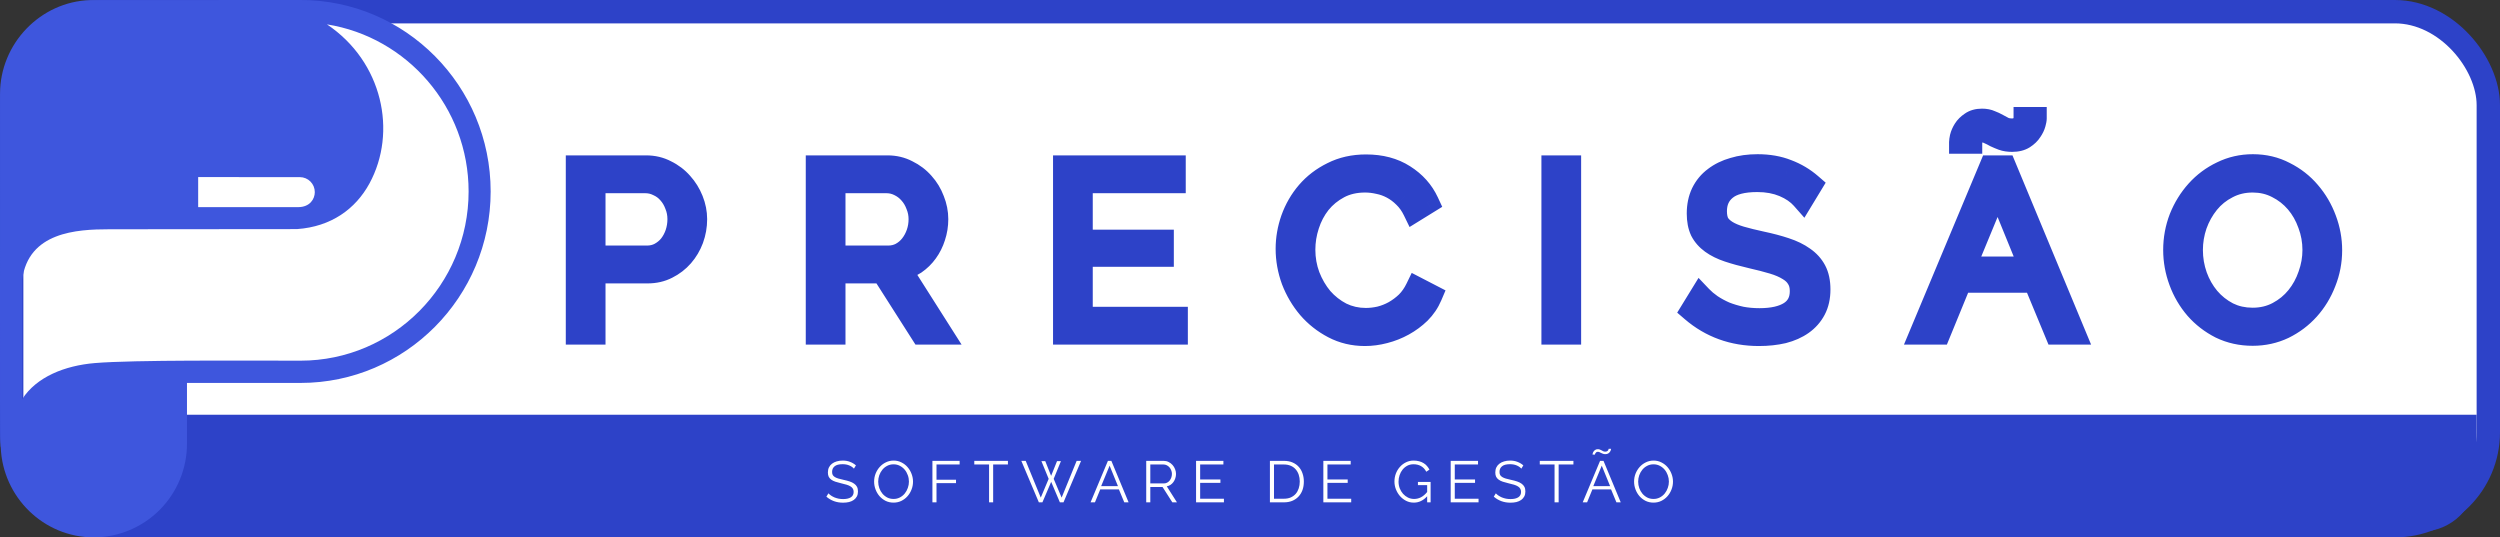 <svg width="428" height="92" viewBox="0 0 428 92" fill="none" xmlns="http://www.w3.org/2000/svg">
<rect x="0" y="0" width="428" height="92" fill="#333333" stroke="none"/>
<rect x="2" y="2" width="424" height="88" rx="16" fill="white" stroke="#2D42C8" stroke-width="4"/>
<path d="M5 80.5C5 75.253 9.253 71 14.5 71H424V81.5C424 86.747 419.747 91 414.5 91H14.5C9.253 91 5 86.747 5 81.5V80.5Z" fill="#2D42C8"/>
<path d="M51.46 0C51.279 0 15.605 0 15.418 0.015C6.909 0.301 0.006 7.464 0.006 16.058V16.088C0.006 75.632 -0.042 76.12 0.13 76.599C0.47 85.112 7.466 92 16.063 92C20.305 91.982 24.366 90.282 27.356 87.271C30.346 84.261 32.02 80.186 32.011 75.942V65.558H51.46C69.405 65.558 84 50.853 84 32.779C84 14.704 69.405 0 51.46 0ZM51.345 30.325C52.023 30.328 52.672 30.6 53.15 31.082C53.628 31.563 53.896 32.215 53.894 32.893C53.894 34.063 53.059 35.462 51.032 35.462H33.927V30.316L51.345 30.325ZM51.46 61.747C42.119 61.747 22.935 61.597 16.243 62.157C11.1 62.588 6.255 64.514 3.8 68.331V47.884C4.86 39.745 13.077 39.251 18.702 39.251L50.845 39.221C56.696 38.814 60.875 35.772 63.246 31.419C68.043 22.611 65.518 10.572 55.976 4.172C69.697 6.36 80.225 18.355 80.225 32.779C80.225 48.752 67.32 61.747 51.46 61.747V61.747Z" fill="#3E56DD"/>
<path d="M98.864 57V28.6H110.624C111.851 28.6 112.971 28.867 113.984 29.4C115.024 29.907 115.917 30.587 116.664 31.44C117.411 32.267 117.997 33.213 118.424 34.28C118.851 35.347 119.064 36.427 119.064 37.52C119.064 38.693 118.864 39.827 118.464 40.92C118.064 41.987 117.504 42.933 116.784 43.76C116.064 44.587 115.197 45.253 114.184 45.76C113.197 46.267 112.091 46.52 110.864 46.52H101.664V57H98.864ZM101.664 44.04H110.744C111.571 44.04 112.317 43.867 112.984 43.52C113.677 43.147 114.264 42.667 114.744 42.08C115.224 41.467 115.597 40.773 115.864 40C116.131 39.2 116.264 38.373 116.264 37.52C116.264 36.64 116.104 35.813 115.784 35.04C115.491 34.24 115.077 33.547 114.544 32.96C114.037 32.373 113.424 31.92 112.704 31.6C112.011 31.253 111.277 31.08 110.504 31.08H101.664V44.04ZM139.947 57V28.6H151.947C153.173 28.6 154.293 28.867 155.307 29.4C156.347 29.907 157.24 30.587 157.987 31.44C158.733 32.267 159.307 33.213 159.707 34.28C160.133 35.347 160.347 36.427 160.347 37.52C160.347 38.56 160.187 39.56 159.867 40.52C159.573 41.453 159.147 42.307 158.587 43.08C158.053 43.827 157.4 44.467 156.627 45C155.853 45.507 154.987 45.853 154.027 46.04L160.987 57H157.827L151.147 46.52H142.747V57H139.947ZM142.747 44.04H152.027C152.853 44.04 153.6 43.867 154.267 43.52C154.96 43.147 155.547 42.653 156.027 42.04C156.507 41.427 156.88 40.733 157.147 39.96C157.413 39.187 157.547 38.373 157.547 37.52C157.547 36.667 157.387 35.853 157.067 35.08C156.773 34.28 156.36 33.587 155.827 33C155.32 32.413 154.707 31.947 153.987 31.6C153.293 31.253 152.56 31.08 151.787 31.08H142.747V44.04ZM201.36 54.52V57H182.28V28.6H201V31.08H185.08V41.32H198.96V43.68H185.08V54.52H201.36ZM220.389 42.6C220.389 40.893 220.682 39.2 221.269 37.52C221.882 35.813 222.762 34.293 223.909 32.96C225.055 31.627 226.469 30.547 228.149 29.72C229.829 28.867 231.735 28.44 233.869 28.44C236.402 28.44 238.562 29.013 240.349 30.16C242.162 31.307 243.495 32.8 244.349 34.64L242.149 36C241.695 35.067 241.135 34.28 240.469 33.64C239.829 33 239.135 32.48 238.389 32.08C237.642 31.68 236.869 31.4 236.069 31.24C235.269 31.053 234.482 30.96 233.709 30.96C232.002 30.96 230.495 31.307 229.189 32C227.882 32.693 226.775 33.6 225.869 34.72C224.989 35.84 224.322 37.107 223.869 38.52C223.415 39.907 223.189 41.32 223.189 42.76C223.189 44.333 223.455 45.84 223.989 47.28C224.549 48.72 225.295 50 226.229 51.12C227.189 52.213 228.309 53.093 229.589 53.76C230.895 54.4 232.309 54.72 233.829 54.72C234.629 54.72 235.442 54.627 236.269 54.44C237.122 54.227 237.935 53.907 238.709 53.48C239.509 53.027 240.242 52.48 240.909 51.84C241.575 51.173 242.135 50.373 242.589 49.44L244.909 50.64C244.455 51.707 243.815 52.653 242.989 53.48C242.162 54.28 241.242 54.96 240.229 55.52C239.215 56.08 238.135 56.507 236.989 56.8C235.869 57.093 234.762 57.24 233.669 57.24C231.722 57.24 229.935 56.813 228.309 55.96C226.682 55.107 225.282 54 224.109 52.64C222.935 51.253 222.015 49.693 221.349 47.96C220.709 46.2 220.389 44.413 220.389 42.6ZM265.89 57V28.6H268.69V57H265.89ZM308.612 33.92C307.812 33.013 306.746 32.28 305.412 31.72C304.079 31.16 302.559 30.88 300.852 30.88C298.346 30.88 296.519 31.36 295.372 32.32C294.226 33.253 293.652 34.533 293.652 36.16C293.652 37.013 293.799 37.72 294.092 38.28C294.412 38.813 294.892 39.28 295.532 39.68C296.172 40.08 296.986 40.427 297.972 40.72C298.986 41.013 300.172 41.307 301.532 41.6C303.052 41.92 304.412 42.28 305.612 42.68C306.839 43.08 307.879 43.587 308.732 44.2C309.586 44.787 310.239 45.507 310.692 46.36C311.146 47.213 311.372 48.28 311.372 49.56C311.372 50.867 311.119 52 310.612 52.96C310.106 53.92 309.399 54.72 308.492 55.36C307.586 56 306.506 56.48 305.252 56.8C303.999 57.093 302.626 57.24 301.132 57.24C296.732 57.24 292.932 55.867 289.732 53.12L291.132 50.84C291.639 51.373 292.239 51.88 292.932 52.36C293.652 52.84 294.439 53.267 295.292 53.64C296.172 53.987 297.106 54.267 298.092 54.48C299.079 54.667 300.119 54.76 301.212 54.76C303.479 54.76 305.239 54.36 306.492 53.56C307.772 52.733 308.412 51.493 308.412 49.84C308.412 48.96 308.226 48.227 307.852 47.64C307.506 47.027 306.972 46.507 306.252 46.08C305.532 45.627 304.639 45.24 303.572 44.92C302.506 44.6 301.266 44.28 299.852 43.96C298.359 43.613 297.052 43.253 295.932 42.88C294.812 42.507 293.866 42.04 293.092 41.48C292.319 40.92 291.732 40.253 291.332 39.48C290.959 38.68 290.772 37.707 290.772 36.56C290.772 35.253 291.012 34.093 291.492 33.08C291.999 32.04 292.706 31.187 293.612 30.52C294.519 29.827 295.586 29.307 296.812 28.96C298.039 28.587 299.399 28.4 300.892 28.4C302.786 28.4 304.466 28.693 305.932 29.28C307.426 29.84 308.772 30.64 309.972 31.68L308.612 33.92ZM340.84 28.6H343.2L355 57H352.04L348.36 48.12H335.6L331.96 57H328.96L340.84 28.6ZM347.72 45.92L342 31.88L336.2 45.92H347.72ZM344.48 24C343.867 24 343.334 23.92 342.88 23.76C342.454 23.6 342.04 23.427 341.64 23.24C341.267 23.027 340.894 22.84 340.52 22.68C340.174 22.493 339.787 22.4 339.36 22.4C338.907 22.4 338.547 22.493 338.28 22.68C338.04 22.867 337.84 23.08 337.68 23.32C337.547 23.533 337.454 23.747 337.4 23.96C337.374 24.147 337.36 24.267 337.36 24.32H335.68C335.68 24.187 335.72 23.92 335.8 23.52C335.907 23.093 336.094 22.667 336.36 22.24C336.627 21.813 337 21.44 337.48 21.12C337.96 20.773 338.574 20.6 339.32 20.6C339.88 20.6 340.36 20.693 340.76 20.88C341.187 21.04 341.587 21.227 341.96 21.44C342.334 21.653 342.707 21.853 343.08 22.04C343.48 22.2 343.934 22.28 344.44 22.28C344.947 22.28 345.347 22.187 345.64 22C345.96 21.813 346.2 21.6 346.36 21.36C346.52 21.12 346.614 20.907 346.64 20.72C346.694 20.507 346.72 20.373 346.72 20.32H348.4C348.4 20.453 348.347 20.72 348.24 21.12C348.134 21.52 347.934 21.933 347.64 22.36C347.374 22.787 346.974 23.173 346.44 23.52C345.934 23.84 345.28 24 344.48 24ZM385.657 57.2C383.684 57.2 381.87 56.8 380.217 56C378.59 55.173 377.19 54.093 376.017 52.76C374.844 51.4 373.937 49.853 373.297 48.12C372.657 46.387 372.337 44.613 372.337 42.8C372.337 40.907 372.67 39.093 373.337 37.36C374.03 35.627 374.977 34.093 376.177 32.76C377.377 31.427 378.79 30.373 380.417 29.6C382.044 28.8 383.804 28.4 385.697 28.4C387.67 28.4 389.47 28.827 391.097 29.68C392.75 30.507 394.15 31.6 395.297 32.96C396.47 34.32 397.377 35.867 398.017 37.6C398.657 39.307 398.977 41.053 398.977 42.84C398.977 44.733 398.63 46.547 397.937 48.28C397.27 50.013 396.337 51.547 395.137 52.88C393.964 54.187 392.564 55.24 390.937 56.04C389.31 56.813 387.55 57.2 385.657 57.2ZM375.137 42.8C375.137 44.347 375.39 45.84 375.897 47.28C376.404 48.693 377.124 49.96 378.057 51.08C378.99 52.173 380.097 53.053 381.377 53.72C382.657 54.36 384.084 54.68 385.657 54.68C387.257 54.68 388.71 54.333 390.017 53.64C391.324 52.947 392.43 52.04 393.337 50.92C394.244 49.8 394.937 48.533 395.417 47.12C395.924 45.707 396.177 44.267 396.177 42.8C396.177 41.253 395.91 39.773 395.377 38.36C394.87 36.92 394.15 35.653 393.217 34.56C392.284 33.467 391.177 32.6 389.897 31.96C388.617 31.293 387.204 30.96 385.657 30.96C384.057 30.96 382.604 31.307 381.297 32C379.99 32.667 378.884 33.56 377.977 34.68C377.07 35.8 376.364 37.067 375.857 38.48C375.377 39.893 375.137 41.333 375.137 42.8Z" fill="white"/>
<path d="M98.864 57H96.864V59H98.864V57ZM98.864 28.6V26.6H96.864V28.6H98.864ZM113.984 29.4L113.052 31.17L113.08 31.184L113.108 31.198L113.984 29.4ZM116.664 31.44L115.159 32.757L115.169 32.769L115.18 32.781L116.664 31.44ZM118.424 34.28L116.567 35.023L116.567 35.023L118.424 34.28ZM118.464 40.92L120.337 41.622L120.339 41.615L120.342 41.607L118.464 40.92ZM116.784 43.76L115.276 42.446L115.276 42.446L116.784 43.76ZM114.184 45.76L113.289 43.971L113.28 43.976L113.27 43.981L114.184 45.76ZM101.664 46.52V44.52H99.664V46.52H101.664ZM101.664 57V59H103.664V57H101.664ZM101.664 44.04H99.664V46.04H101.664V44.04ZM112.984 43.52L113.907 45.294L113.919 45.288L113.932 45.281L112.984 43.52ZM114.744 42.08L116.292 43.346L116.306 43.33L116.319 43.313L114.744 42.08ZM115.864 40L117.755 40.652L117.758 40.642L117.761 40.633L115.864 40ZM115.784 35.04L113.906 35.728L113.92 35.767L113.936 35.805L115.784 35.04ZM114.544 32.96L113.03 34.267L113.047 34.286L113.064 34.305L114.544 32.96ZM112.704 31.6L111.809 33.389L111.85 33.409L111.892 33.428L112.704 31.6ZM101.664 31.08V29.08H99.664V31.08H101.664ZM100.864 57V28.6H96.864V57H100.864ZM98.864 30.6H110.624V26.6H98.864V30.6ZM110.624 30.6C111.55 30.6 112.347 30.798 113.052 31.17L114.915 27.63C113.595 26.935 112.151 26.6 110.624 26.6V30.6ZM113.108 31.198C113.913 31.59 114.591 32.108 115.159 32.757L118.169 30.123C117.243 29.065 116.135 28.223 114.86 27.602L113.108 31.198ZM115.18 32.781C115.763 33.426 116.225 34.169 116.567 35.023L120.281 33.537C119.769 32.258 119.058 31.107 118.148 30.099L115.18 32.781ZM116.567 35.023C116.904 35.865 117.064 36.694 117.064 37.52H121.064C121.064 36.159 120.797 34.828 120.281 33.537L116.567 35.023ZM117.064 37.52C117.064 38.461 116.904 39.361 116.586 40.233L120.342 41.607C120.823 40.292 121.064 38.926 121.064 37.52H117.064ZM116.591 40.218C116.272 41.069 115.833 41.807 115.276 42.446L118.292 45.074C119.175 44.059 119.856 42.904 120.337 41.622L116.591 40.218ZM115.276 42.446C114.733 43.069 114.077 43.577 113.289 43.971L115.078 47.549C116.317 46.929 117.395 46.104 118.292 45.074L115.276 42.446ZM113.27 43.981C112.595 44.328 111.807 44.52 110.864 44.52V48.52C112.374 48.52 113.799 48.206 115.098 47.539L113.27 43.981ZM110.864 44.52H101.664V48.52H110.864V44.52ZM99.664 46.52V57H103.664V46.52H99.664ZM101.664 55H98.864V59H101.664V55ZM101.664 46.04H110.744V42.04H101.664V46.04ZM110.744 46.04C111.859 46.04 112.927 45.804 113.907 45.294L112.061 41.746C111.707 41.93 111.282 42.04 110.744 42.04V46.04ZM113.932 45.281C114.847 44.788 115.64 44.144 116.292 43.346L113.196 40.813C112.888 41.19 112.508 41.505 112.036 41.759L113.932 45.281ZM116.319 43.313C116.942 42.516 117.419 41.624 117.755 40.652L113.973 39.348C113.775 39.922 113.505 40.417 113.169 40.847L116.319 43.313ZM117.761 40.633C118.097 39.626 118.264 38.586 118.264 37.52H114.264C114.264 38.161 114.164 38.774 113.967 39.367L117.761 40.633ZM118.264 37.52C118.264 36.391 118.057 35.303 117.632 34.275L113.936 35.805C114.15 36.323 114.264 36.889 114.264 37.52H118.264ZM117.662 34.352C117.286 33.327 116.744 32.406 116.024 31.615L113.064 34.305C113.411 34.687 113.695 35.153 113.906 35.728L117.662 34.352ZM116.058 31.653C115.355 30.839 114.501 30.21 113.516 29.772L111.892 33.428C112.347 33.63 112.719 33.907 113.03 34.267L116.058 31.653ZM113.598 29.811C112.628 29.326 111.588 29.08 110.504 29.08V33.08C110.966 33.08 111.393 33.181 111.809 33.389L113.598 29.811ZM110.504 29.08H101.664V33.08H110.504V29.08ZM99.664 31.08V44.04H103.664V31.08H99.664ZM139.947 57H137.947V59H139.947V57ZM139.947 28.6V26.6H137.947V28.6H139.947ZM155.307 29.4L154.375 31.17L154.403 31.184L154.431 31.198L155.307 29.4ZM157.987 31.44L156.482 32.757L156.492 32.769L156.503 32.781L157.987 31.44ZM159.707 34.28L157.834 34.982L157.842 35.003L157.85 35.023L159.707 34.28ZM159.867 40.52L157.969 39.888L157.964 39.904L157.959 39.92L159.867 40.52ZM158.587 43.08L156.967 41.907L156.959 41.917L158.587 43.08ZM156.627 45L157.723 46.673L157.743 46.66L157.762 46.646L156.627 45ZM154.027 46.04L153.645 44.077L150.766 44.636L152.338 47.112L154.027 46.04ZM160.987 57V59H164.626L162.675 55.928L160.987 57ZM157.827 57L156.14 58.075L156.73 59H157.827V57ZM151.147 46.52L152.833 45.445L152.244 44.52H151.147V46.52ZM142.747 46.52V44.52H140.747V46.52H142.747ZM142.747 57V59H144.747V57H142.747ZM142.747 44.04H140.747V46.04H142.747V44.04ZM154.267 43.52L155.189 45.294L155.202 45.288L155.215 45.281L154.267 43.52ZM156.027 42.04L157.602 43.273L157.602 43.273L156.027 42.04ZM157.147 39.96L159.037 40.612L159.037 40.612L157.147 39.96ZM157.067 35.08L155.189 35.769L155.203 35.807L155.219 35.845L157.067 35.08ZM155.827 33L154.313 34.307L154.33 34.327L154.347 34.345L155.827 33ZM153.987 31.6L153.092 33.389L153.106 33.395L153.119 33.402L153.987 31.6ZM142.747 31.08V29.08H140.747V31.08H142.747ZM141.947 57V28.6H137.947V57H141.947ZM139.947 30.6H151.947V26.6H139.947V30.6ZM151.947 30.6C152.873 30.6 153.669 30.798 154.375 31.17L156.238 27.63C154.917 26.935 153.474 26.6 151.947 26.6V30.6ZM154.431 31.198C155.236 31.59 155.914 32.108 156.482 32.757L159.492 30.123C158.566 29.065 157.457 28.223 156.183 27.602L154.431 31.198ZM156.503 32.781C157.077 33.416 157.52 34.145 157.834 34.982L161.579 33.578C161.093 32.281 160.39 31.117 159.471 30.099L156.503 32.781ZM157.85 35.023C158.187 35.865 158.347 36.694 158.347 37.52H162.347C162.347 36.159 162.08 34.828 161.564 33.537L157.85 35.023ZM158.347 37.52C158.347 38.351 158.219 39.137 157.969 39.888L161.764 41.153C162.154 39.983 162.347 38.769 162.347 37.52H158.347ZM157.959 39.92C157.728 40.653 157.397 41.312 156.967 41.907L160.207 44.253C160.896 43.301 161.418 42.253 161.775 41.12L157.959 39.92ZM156.959 41.917C156.564 42.471 156.078 42.949 155.491 43.354L157.762 46.646C158.722 45.985 159.543 45.182 160.214 44.242L156.959 41.917ZM155.531 43.327C154.987 43.684 154.365 43.937 153.645 44.077L154.408 48.003C155.608 47.77 156.72 47.33 157.723 46.673L155.531 43.327ZM152.338 47.112L159.298 58.072L162.675 55.928L155.715 44.968L152.338 47.112ZM160.987 55H157.827V59H160.987V55ZM159.513 55.925L152.833 45.445L149.46 47.595L156.14 58.075L159.513 55.925ZM151.147 44.52H142.747V48.52H151.147V44.52ZM140.747 46.52V57H144.747V46.52H140.747ZM142.747 55H139.947V59H142.747V55ZM142.747 46.04H152.027V42.04H142.747V46.04ZM152.027 46.04C153.142 46.04 154.21 45.804 155.189 45.294L153.344 41.746C152.99 41.93 152.565 42.04 152.027 42.04V46.04ZM155.215 45.281C156.149 44.778 156.95 44.106 157.602 43.273L154.452 40.807C154.144 41.201 153.771 41.515 153.319 41.759L155.215 45.281ZM157.602 43.273C158.225 42.476 158.702 41.584 159.037 40.612L155.256 39.308C155.058 39.882 154.788 40.377 154.452 40.807L157.602 43.273ZM159.037 40.612C159.38 39.62 159.547 38.586 159.547 37.52H155.547C155.547 38.161 155.447 38.753 155.256 39.308L159.037 40.612ZM159.547 37.52C159.547 36.41 159.337 35.336 158.915 34.315L155.219 35.845C155.436 36.371 155.547 36.924 155.547 37.52H159.547ZM158.944 34.392C158.569 33.367 158.026 32.446 157.307 31.655L154.347 34.345C154.694 34.727 154.978 35.193 155.189 35.769L158.944 34.392ZM157.34 31.693C156.649 30.892 155.814 30.26 154.854 29.798L153.119 33.402C153.6 33.633 153.991 33.934 154.313 34.307L157.34 31.693ZM154.881 29.811C153.911 29.326 152.871 29.08 151.787 29.08V33.08C152.249 33.08 152.676 33.181 153.092 33.389L154.881 29.811ZM151.787 29.08H142.747V33.08H151.787V29.08ZM140.747 31.08V44.04H144.747V31.08H140.747ZM201.36 54.52H203.36V52.52H201.36V54.52ZM201.36 57V59H203.36V57H201.36ZM182.28 57H180.28V59H182.28V57ZM182.28 28.6V26.6H180.28V28.6H182.28ZM201 28.6H203V26.6H201V28.6ZM201 31.08V33.08H203V31.08H201ZM185.08 31.08V29.08H183.08V31.08H185.08ZM185.08 41.32H183.08V43.32H185.08V41.32ZM198.96 41.32H200.96V39.32H198.96V41.32ZM198.96 43.68V45.68H200.96V43.68H198.96ZM185.08 43.68V41.68H183.08V43.68H185.08ZM185.08 54.52H183.08V56.52H185.08V54.52ZM199.36 54.52V57H203.36V54.52H199.36ZM201.36 55H182.28V59H201.36V55ZM184.28 57V28.6H180.28V57H184.28ZM182.28 30.6H201V26.6H182.28V30.6ZM199 28.6V31.08H203V28.6H199ZM201 29.08H185.08V33.08H201V29.08ZM183.08 31.08V41.32H187.08V31.08H183.08ZM185.08 43.32H198.96V39.32H185.08V43.32ZM196.96 41.32V43.68H200.96V41.32H196.96ZM198.96 41.68H185.08V45.68H198.96V41.68ZM183.08 43.68V54.52H187.08V43.68H183.08ZM185.08 56.52H201.36V52.52H185.08V56.52ZM221.269 37.52L219.386 36.844L219.383 36.852L219.38 36.861L221.269 37.52ZM223.909 32.96L225.425 34.264L225.425 34.264L223.909 32.96ZM228.149 29.72L229.032 31.515L229.043 31.509L229.054 31.503L228.149 29.72ZM240.349 30.16L239.268 31.843L239.28 31.85L240.349 30.16ZM244.349 34.64L245.4 36.341L246.909 35.408L246.163 33.798L244.349 34.64ZM242.149 36L240.35 36.874L241.317 38.865L243.2 37.701L242.149 36ZM240.469 33.64L239.054 35.054L239.069 35.069L239.084 35.083L240.469 33.64ZM238.389 32.08L237.444 33.843L237.444 33.843L238.389 32.08ZM236.069 31.24L235.614 33.188L235.645 33.195L235.676 33.201L236.069 31.24ZM229.189 32L230.126 33.767L230.126 33.767L229.189 32ZM225.869 34.72L224.314 33.462L224.305 33.473L224.296 33.484L225.869 34.72ZM223.869 38.52L225.77 39.142L225.773 39.131L223.869 38.52ZM223.989 47.28L222.113 47.975L222.119 47.99L222.125 48.005L223.989 47.28ZM226.229 51.12L224.692 52.4L224.709 52.42L224.726 52.44L226.229 51.12ZM229.589 53.76L228.665 55.534L228.687 55.545L228.709 55.556L229.589 53.76ZM236.269 54.44L236.709 56.391L236.731 56.386L236.754 56.38L236.269 54.44ZM238.709 53.48L239.675 55.231L239.685 55.226L239.695 55.22L238.709 53.48ZM240.909 51.84L242.294 53.283L242.308 53.269L242.323 53.254L240.909 51.84ZM242.589 49.44L243.507 47.664L241.686 46.721L240.79 48.566L242.589 49.44ZM244.909 50.64L246.749 51.422L247.475 49.716L245.827 48.864L244.909 50.64ZM242.989 53.48L244.379 54.917L244.391 54.906L244.403 54.894L242.989 53.48ZM240.229 55.52L241.196 57.27L241.196 57.27L240.229 55.52ZM236.989 56.8L236.493 54.862L236.482 54.865L236.989 56.8ZM228.309 55.96L227.38 57.731L227.38 57.731L228.309 55.96ZM224.109 52.64L222.582 53.932L222.588 53.939L222.594 53.947L224.109 52.64ZM221.349 47.96L219.469 48.644L219.475 48.661L219.482 48.678L221.349 47.96ZM222.389 42.6C222.389 41.127 222.641 39.657 223.157 38.179L219.38 36.861C218.723 38.743 218.389 40.659 218.389 42.6H222.389ZM223.151 38.196C223.684 36.712 224.443 35.407 225.425 34.264L222.392 31.656C221.081 33.18 220.08 34.914 219.386 36.844L223.151 38.196ZM225.425 34.264C226.385 33.148 227.578 32.23 229.032 31.515L227.266 27.925C225.359 28.863 223.726 30.105 222.392 31.656L225.425 34.264ZM229.054 31.503C230.419 30.81 232.008 30.44 233.869 30.44V26.44C231.462 26.44 229.239 26.923 227.243 27.937L229.054 31.503ZM233.869 30.44C236.094 30.44 237.862 30.94 239.268 31.843L241.429 28.477C239.262 27.086 236.71 26.44 233.869 26.44V30.44ZM239.28 31.85C240.788 32.804 241.852 34.011 242.534 35.481L246.163 33.798C245.138 31.589 243.536 29.809 241.418 28.47L239.28 31.85ZM243.297 32.939L241.097 34.299L243.2 37.701L245.4 36.341L243.297 32.939ZM243.948 35.126C243.404 34.006 242.71 33.02 241.854 32.197L239.084 35.083C239.56 35.54 239.987 36.127 240.35 36.874L243.948 35.126ZM241.883 32.226C241.114 31.457 240.264 30.816 239.333 30.317L237.444 33.843C238.007 34.144 238.544 34.543 239.054 35.054L241.883 32.226ZM239.333 30.317C238.42 29.828 237.461 29.479 236.461 29.279L235.676 33.201C236.276 33.321 236.864 33.532 237.444 33.843L239.333 30.317ZM236.523 29.292C235.583 29.073 234.644 28.96 233.709 28.96V32.96C234.32 32.96 234.954 33.034 235.614 33.188L236.523 29.292ZM233.709 28.96C231.726 28.96 229.888 29.365 228.251 30.233L230.126 33.767C231.102 33.249 232.278 32.96 233.709 32.96V28.96ZM228.251 30.233C226.713 31.049 225.395 32.127 224.314 33.462L227.423 35.978C228.156 35.073 229.051 34.337 230.126 33.767L228.251 30.233ZM224.296 33.484C223.263 34.799 222.487 36.279 221.964 37.909L225.773 39.131C226.157 37.934 226.714 36.881 227.441 35.956L224.296 33.484ZM221.968 37.898C221.45 39.483 221.189 41.106 221.189 42.76H225.189C225.189 41.534 225.381 40.33 225.77 39.142L221.968 37.898ZM221.189 42.76C221.189 44.565 221.495 46.307 222.113 47.975L225.864 46.585C225.415 45.373 225.189 44.102 225.189 42.76H221.189ZM222.125 48.005C222.758 49.634 223.612 51.105 224.692 52.4L227.765 49.84C226.978 48.895 226.339 47.806 225.853 46.555L222.125 48.005ZM224.726 52.44C225.848 53.717 227.163 54.752 228.665 55.534L230.512 51.986C229.454 51.435 228.53 50.709 227.731 49.8L224.726 52.44ZM228.709 55.556C230.302 56.336 232.018 56.72 233.829 56.72V52.72C232.6 52.72 231.489 52.464 230.468 51.964L228.709 55.556ZM233.829 56.72C234.785 56.72 235.746 56.608 236.709 56.391L235.828 52.489C235.137 52.645 234.472 52.72 233.829 52.72V56.72ZM236.754 56.38C237.776 56.125 238.751 55.741 239.675 55.231L237.742 51.729C237.12 52.072 236.468 52.328 235.784 52.5L236.754 56.38ZM239.695 55.22C240.64 54.684 241.507 54.038 242.294 53.283L239.524 50.397C238.976 50.922 238.377 51.369 237.723 51.74L239.695 55.22ZM242.323 53.254C243.162 52.415 243.847 51.427 244.388 50.314L240.79 48.566C240.424 49.319 239.989 49.932 239.494 50.426L242.323 53.254ZM241.67 51.216L243.99 52.416L245.827 48.864L243.507 47.664L241.67 51.216ZM243.068 49.858C242.716 50.686 242.221 51.419 241.574 52.066L244.403 54.894C245.409 53.888 246.195 52.727 246.749 51.422L243.068 49.858ZM241.598 52.043C240.899 52.719 240.121 53.294 239.261 53.77L241.196 57.27C242.363 56.626 243.425 55.841 244.379 54.917L241.598 52.043ZM239.261 53.77C238.4 54.245 237.479 54.61 236.493 54.862L237.484 58.738C238.792 58.403 240.031 57.914 241.196 57.27L239.261 53.77ZM236.482 54.865C235.518 55.118 234.581 55.24 233.669 55.24V59.24C234.943 59.24 236.22 59.069 237.495 58.735L236.482 54.865ZM233.669 55.24C232.026 55.24 230.561 54.883 229.238 54.189L227.38 57.731C229.31 58.744 231.418 59.24 233.669 59.24V55.24ZM229.238 54.189C227.828 53.45 226.628 52.499 225.623 51.334L222.594 53.947C223.936 55.501 225.535 56.764 227.38 57.731L229.238 54.189ZM225.635 51.348C224.61 50.136 223.803 48.771 223.215 47.242L219.482 48.678C220.227 50.615 221.261 52.37 222.582 53.932L225.635 51.348ZM223.228 47.276C222.665 45.728 222.389 44.173 222.389 42.6H218.389C218.389 44.654 218.752 46.672 219.469 48.644L223.228 47.276ZM265.89 57H263.89V59H265.89V57ZM265.89 28.6V26.6H263.89V28.6H265.89ZM268.69 28.6H270.69V26.6H268.69V28.6ZM268.69 57V59H270.69V57H268.69ZM267.89 57V28.6H263.89V57H267.89ZM265.89 30.6H268.69V26.6H265.89V30.6ZM266.69 28.6V57H270.69V28.6H266.69ZM268.69 55H265.89V59H268.69V55ZM308.612 33.92L307.113 35.243L308.911 37.282L310.322 34.958L308.612 33.92ZM295.372 32.32L296.635 33.871L296.646 33.862L296.656 33.853L295.372 32.32ZM294.092 38.28L292.321 39.208L292.348 39.259L292.377 39.309L294.092 38.28ZM295.532 39.68L296.592 37.984L296.592 37.984L295.532 39.68ZM297.972 40.72L297.402 42.637L297.409 42.639L297.416 42.641L297.972 40.72ZM301.532 41.6L301.111 43.555L301.12 43.557L301.532 41.6ZM305.612 42.68L304.98 44.577L304.992 44.581L305.612 42.68ZM308.732 44.2L307.565 45.824L307.582 45.836L307.599 45.848L308.732 44.2ZM310.692 46.36L312.459 45.422L312.459 45.422L310.692 46.36ZM310.612 52.96L312.381 53.894L312.381 53.894L310.612 52.96ZM308.492 55.36L309.646 56.994L309.646 56.994L308.492 55.36ZM305.252 56.8L305.708 58.747L305.728 58.743L305.747 58.738L305.252 56.8ZM289.732 53.12L288.028 52.074L287.136 53.527L288.43 54.638L289.732 53.12ZM291.132 50.84L292.582 49.462L290.79 47.576L289.428 49.794L291.132 50.84ZM292.932 52.36L291.794 54.004L291.808 54.014L291.823 54.024L292.932 52.36ZM295.292 53.64L294.491 55.472L294.525 55.487L294.559 55.501L295.292 53.64ZM298.092 54.48L297.67 56.435L297.695 56.44L297.721 56.445L298.092 54.48ZM306.492 53.56L307.568 55.246L307.577 55.24L306.492 53.56ZM307.852 47.64L306.111 48.624L306.137 48.67L306.165 48.714L307.852 47.64ZM306.252 46.08L305.187 47.773L305.21 47.787L305.233 47.801L306.252 46.08ZM299.852 43.96L299.4 45.908L299.411 45.911L299.852 43.96ZM295.932 42.88L295.3 44.777L295.3 44.777L295.932 42.88ZM293.092 41.48L291.919 43.1L291.919 43.1L293.092 41.48ZM291.332 39.48L289.52 40.326L289.537 40.363L289.556 40.399L291.332 39.48ZM291.492 33.08L289.694 32.204L289.69 32.214L289.685 32.224L291.492 33.08ZM293.612 30.52L294.797 32.131L294.812 32.12L294.827 32.109L293.612 30.52ZM296.812 28.96L297.356 30.885L297.376 30.879L297.395 30.873L296.812 28.96ZM305.932 29.28L305.19 31.137L305.21 31.145L305.23 31.153L305.932 29.28ZM309.972 31.68L311.682 32.718L312.558 31.274L311.282 30.169L309.972 31.68ZM310.112 32.597C309.077 31.424 307.744 30.53 306.187 29.876L304.638 33.564C305.747 34.03 306.547 34.603 307.113 35.243L310.112 32.597ZM306.187 29.876C304.568 29.196 302.778 28.88 300.852 28.88V32.88C302.34 32.88 303.59 33.124 304.638 33.564L306.187 29.876ZM300.852 28.88C298.168 28.88 295.769 29.38 294.088 30.787L296.656 33.853C297.269 33.34 298.523 32.88 300.852 32.88V28.88ZM294.11 30.769C292.446 32.123 291.652 34 291.652 36.16H295.652C295.652 35.066 296.006 34.383 296.635 33.871L294.11 30.769ZM291.652 36.16C291.652 37.229 291.834 38.279 292.321 39.208L295.864 37.352C295.764 37.161 295.652 36.798 295.652 36.16H291.652ZM292.377 39.309C292.891 40.165 293.621 40.844 294.472 41.376L296.592 37.984C296.164 37.716 295.934 37.462 295.807 37.251L292.377 39.309ZM294.472 41.376C295.309 41.899 296.301 42.31 297.402 42.637L298.542 38.803C297.67 38.544 297.036 38.261 296.592 37.984L294.472 41.376ZM297.416 42.641C298.485 42.951 299.719 43.255 301.111 43.555L301.954 39.645C300.626 39.358 299.486 39.076 298.528 38.799L297.416 42.641ZM301.12 43.557C302.582 43.865 303.866 44.206 304.98 44.577L306.245 40.783C304.958 40.354 303.523 39.975 301.944 39.643L301.12 43.557ZM304.992 44.581C306.066 44.932 306.912 45.355 307.565 45.824L309.9 42.576C308.846 41.819 307.612 41.228 306.232 40.779L304.992 44.581ZM307.599 45.848C308.207 46.266 308.634 46.749 308.926 47.298L312.459 45.422C311.844 44.264 310.964 43.307 309.865 42.552L307.599 45.848ZM308.926 47.298C309.184 47.784 309.372 48.505 309.372 49.56H313.372C313.372 48.055 313.107 46.642 312.459 45.422L308.926 47.298ZM309.372 49.56C309.372 50.607 309.17 51.407 308.844 52.026L312.381 53.894C313.068 52.593 313.372 51.126 313.372 49.56H309.372ZM308.844 52.026C308.487 52.701 307.994 53.264 307.339 53.726L309.646 56.994C310.804 56.176 311.724 55.139 312.381 53.894L308.844 52.026ZM307.339 53.726C306.662 54.204 305.813 54.593 304.758 54.862L305.747 58.738C307.198 58.367 308.51 57.796 309.646 56.994L307.339 53.726ZM304.797 54.853C303.714 55.106 302.496 55.24 301.132 55.24V59.24C302.755 59.24 304.284 59.081 305.708 58.747L304.797 54.853ZM301.132 55.24C297.188 55.24 293.856 54.023 291.035 51.602L288.43 54.638C292.009 57.71 296.277 59.24 301.132 59.24V55.24ZM291.437 54.166L292.837 51.886L289.428 49.794L288.028 52.074L291.437 54.166ZM289.682 52.218C290.296 52.863 291.004 53.457 291.794 54.004L294.071 50.716C293.474 50.303 292.982 49.883 292.582 49.462L289.682 52.218ZM291.823 54.024C292.647 54.574 293.538 55.056 294.491 55.472L296.094 51.808C295.34 51.478 294.657 51.106 294.042 50.696L291.823 54.024ZM294.559 55.501C295.547 55.89 296.584 56.2 297.67 56.435L298.515 52.525C297.627 52.333 296.798 52.084 296.025 51.779L294.559 55.501ZM297.721 56.445C298.84 56.657 300.005 56.76 301.212 56.76V52.76C300.233 52.76 299.318 52.676 298.464 52.515L297.721 56.445ZM301.212 56.76C303.675 56.76 305.867 56.332 307.568 55.246L305.416 51.874C304.611 52.388 303.283 52.76 301.212 52.76V56.76ZM307.577 55.24C309.483 54.009 310.412 52.104 310.412 49.84H306.412C306.412 50.883 306.061 51.458 305.407 51.88L307.577 55.24ZM310.412 49.84C310.412 48.68 310.165 47.549 309.54 46.566L306.165 48.714C306.286 48.904 306.412 49.24 306.412 49.84H310.412ZM309.593 46.656C309.045 45.685 308.236 44.931 307.272 44.359L305.233 47.801C305.709 48.083 305.966 48.368 306.111 48.624L309.593 46.656ZM307.318 44.388C306.406 43.814 305.337 43.361 304.147 43.004L302.998 46.836C303.941 47.119 304.658 47.44 305.187 47.773L307.318 44.388ZM304.147 43.004C303.026 42.668 301.74 42.337 300.294 42.009L299.411 45.911C300.792 46.223 301.986 46.532 302.998 46.836L304.147 43.004ZM300.305 42.012C298.855 41.675 297.611 41.331 296.565 40.983L295.3 44.777C296.494 45.175 297.863 45.551 299.4 45.908L300.305 42.012ZM296.565 40.983C295.594 40.659 294.84 40.276 294.265 39.86L291.919 43.1C292.891 43.804 294.03 44.354 295.3 44.777L296.565 40.983ZM294.265 39.86C293.72 39.465 293.352 39.031 293.109 38.561L289.556 40.399C290.113 41.476 290.918 42.375 291.919 43.1L294.265 39.86ZM293.145 38.634C292.926 38.166 292.772 37.498 292.772 36.56H288.772C288.772 37.915 288.992 39.194 289.52 40.326L293.145 38.634ZM292.772 36.56C292.772 35.501 292.966 34.641 293.3 33.936L289.685 32.224C289.059 33.546 288.772 35.006 288.772 36.56H292.772ZM293.29 33.956C293.659 33.199 294.159 32.601 294.797 32.131L292.428 28.909C291.253 29.773 290.339 30.881 289.694 32.204L293.29 33.956ZM294.827 32.109C295.511 31.586 296.344 31.171 297.356 30.885L296.268 27.035C294.827 27.443 293.527 28.068 292.397 28.931L294.827 32.109ZM297.395 30.873C298.404 30.566 299.565 30.4 300.892 30.4V26.4C299.233 26.4 297.674 26.607 296.23 27.047L297.395 30.873ZM300.892 30.4C302.581 30.4 304.001 30.662 305.19 31.137L306.675 27.423C304.93 26.725 302.991 26.4 300.892 26.4V30.4ZM305.23 31.153C306.502 31.63 307.643 32.308 308.662 33.191L311.282 30.169C309.902 28.972 308.349 28.05 306.635 27.407L305.23 31.153ZM308.263 30.642L306.903 32.882L310.322 34.958L311.682 32.718L308.263 30.642ZM340.84 28.6V26.6H339.509L338.995 27.828L340.84 28.6ZM343.2 28.6L345.047 27.833L344.535 26.6H343.2V28.6ZM355 57V59H357.997L356.847 56.233L355 57ZM352.04 57L350.193 57.766L350.704 59H352.04V57ZM348.36 48.12L350.208 47.354L349.697 46.12H348.36V48.12ZM335.6 48.12V46.12H334.259L333.75 47.361L335.6 48.12ZM331.96 57V59H333.302L333.811 57.759L331.96 57ZM328.96 57L327.115 56.228L325.956 59H328.96V57ZM347.72 45.92V47.92H350.695L349.573 45.165L347.72 45.92ZM342 31.88L343.853 31.125L342.013 26.611L340.152 31.116L342 31.88ZM336.2 45.92L334.352 45.156L333.21 47.92H336.2V45.92ZM342.88 23.76L342.178 25.633L342.196 25.64L342.215 25.646L342.88 23.76ZM341.64 23.24L340.648 24.977L340.72 25.017L340.795 25.052L341.64 23.24ZM340.52 22.68L339.572 24.441L339.651 24.483L339.733 24.518L340.52 22.68ZM338.28 22.68L337.134 21.041L337.092 21.07L337.053 21.101L338.28 22.68ZM337.68 23.32L336.016 22.211L336 22.235L335.984 22.26L337.68 23.32ZM337.4 23.96L335.46 23.475L335.435 23.575L335.421 23.677L337.4 23.96ZM337.36 24.32V26.32H339.36V24.32H337.36ZM335.68 24.32H333.68V26.32H335.68V24.32ZM335.8 23.52L333.86 23.035L333.849 23.081L333.839 23.128L335.8 23.52ZM336.36 22.24L338.056 23.3L338.056 23.3L336.36 22.24ZM337.48 21.12L338.59 22.784L338.621 22.763L338.651 22.741L337.48 21.12ZM340.76 20.88L339.915 22.692L339.985 22.725L340.058 22.753L340.76 20.88ZM341.96 21.44L342.953 19.703L342.953 19.703L341.96 21.44ZM343.08 22.04L342.186 23.829L342.26 23.866L342.338 23.897L343.08 22.04ZM345.64 22L344.633 20.272L344.599 20.292L344.567 20.313L345.64 22ZM346.36 21.36L348.025 22.469L348.025 22.469L346.36 21.36ZM346.64 20.72L344.7 20.235L344.675 20.335L344.661 20.437L346.64 20.72ZM346.72 20.32V18.32H344.72V20.32H346.72ZM348.4 20.32H350.4V18.32H348.4V20.32ZM348.24 21.12L350.173 21.635L350.173 21.635L348.24 21.12ZM347.64 22.36L345.992 21.227L345.968 21.263L345.944 21.3L347.64 22.36ZM346.44 23.52L347.508 25.211L347.519 25.204L347.53 25.197L346.44 23.52ZM340.84 30.6H343.2V26.6H340.84V30.6ZM341.354 29.367L353.154 57.767L356.847 56.233L345.047 27.833L341.354 29.367ZM355 55H352.04V59H355V55ZM353.888 56.234L350.208 47.354L346.513 48.886L350.193 57.766L353.888 56.234ZM348.36 46.12H335.6V50.12H348.36V46.12ZM333.75 47.361L330.11 56.241L333.811 57.759L337.451 48.879L333.75 47.361ZM331.96 55H328.96V59H331.96V55ZM330.806 57.772L342.686 29.372L338.995 27.828L327.115 56.228L330.806 57.772ZM349.573 45.165L343.853 31.125L340.148 32.635L345.868 46.675L349.573 45.165ZM340.152 31.116L334.352 45.156L338.049 46.684L343.849 32.644L340.152 31.116ZM336.2 47.92H347.72V43.92H336.2V47.92ZM344.48 22C344.034 22 343.736 21.941 343.546 21.874L342.215 25.646C342.932 25.899 343.7 26 344.48 26V22ZM343.583 21.887C343.203 21.745 342.838 21.592 342.486 21.428L340.795 25.052C341.243 25.262 341.705 25.455 342.178 25.633L343.583 21.887ZM342.633 21.503C342.197 21.255 341.756 21.033 341.308 20.842L339.733 24.518C340.032 24.647 340.337 24.799 340.648 24.977L342.633 21.503ZM341.469 20.919C340.807 20.562 340.09 20.4 339.36 20.4V24.4C339.485 24.4 339.541 24.424 339.572 24.441L341.469 20.919ZM339.36 20.4C338.653 20.4 337.845 20.544 337.134 21.041L339.427 24.319C339.339 24.38 339.271 24.401 339.252 24.406C339.237 24.41 339.268 24.4 339.36 24.4V20.4ZM337.053 21.101C336.652 21.413 336.302 21.782 336.016 22.211L339.345 24.429C339.379 24.378 339.429 24.321 339.508 24.259L337.053 21.101ZM335.984 22.26C335.756 22.626 335.571 23.032 335.46 23.475L339.341 24.445C339.337 24.462 339.338 24.441 339.376 24.38L335.984 22.26ZM335.421 23.677C335.4 23.823 335.36 24.096 335.36 24.32H339.36C339.36 24.353 339.359 24.378 339.359 24.392C339.358 24.407 339.357 24.417 339.357 24.421C339.356 24.428 339.357 24.426 339.358 24.411C339.362 24.38 339.369 24.326 339.38 24.243L335.421 23.677ZM337.36 22.32H335.68V26.32H337.36V22.32ZM337.68 24.32C337.68 24.377 337.677 24.407 337.678 24.394C337.679 24.386 337.682 24.361 337.688 24.317C337.702 24.227 337.725 24.095 337.762 23.912L333.839 23.128C333.767 23.492 333.68 23.955 333.68 24.32H337.68ZM337.741 24.005C337.79 23.808 337.885 23.574 338.056 23.3L334.664 21.18C334.302 21.759 334.024 22.378 333.86 23.035L337.741 24.005ZM338.056 23.3C338.152 23.147 338.312 22.97 338.59 22.784L336.371 19.456C335.689 19.91 335.102 20.48 334.664 21.18L338.056 23.3ZM338.651 22.741C338.711 22.698 338.884 22.6 339.32 22.6V18.6C338.264 18.6 337.21 18.848 336.309 19.499L338.651 22.741ZM339.32 22.6C339.664 22.6 339.841 22.658 339.915 22.692L341.606 19.068C340.88 18.729 340.097 18.6 339.32 18.6V22.6ZM340.058 22.753C340.391 22.877 340.693 23.019 340.968 23.177L342.953 19.703C342.481 19.434 341.984 19.203 341.463 19.007L340.058 22.753ZM340.968 23.177C341.373 23.408 341.779 23.625 342.186 23.829L343.975 20.251C343.636 20.081 343.295 19.899 342.953 19.703L340.968 23.177ZM342.338 23.897C343.012 24.166 343.723 24.28 344.44 24.28V20.28C344.144 20.28 343.949 20.233 343.823 20.183L342.338 23.897ZM344.44 24.28C345.163 24.28 345.985 24.151 346.714 23.687L344.567 20.313C344.641 20.265 344.685 20.258 344.666 20.262C344.645 20.267 344.575 20.28 344.44 20.28V24.28ZM346.648 23.728C347.159 23.43 347.655 23.024 348.025 22.469L344.696 20.251C344.721 20.213 344.738 20.2 344.732 20.205C344.724 20.212 344.695 20.236 344.633 20.272L346.648 23.728ZM348.025 22.469C348.271 22.1 348.535 21.6 348.62 21.003L344.661 20.437C344.678 20.316 344.709 20.24 344.718 20.218C344.728 20.196 344.726 20.206 344.696 20.251L348.025 22.469ZM348.581 21.205C348.611 21.084 348.639 20.963 348.662 20.852C348.673 20.795 348.72 20.569 348.72 20.32H344.72C344.72 20.282 344.722 20.251 344.723 20.226C344.724 20.201 344.726 20.18 344.727 20.163C344.73 20.13 344.734 20.105 344.736 20.092C344.738 20.078 344.739 20.069 344.74 20.066C344.74 20.063 344.74 20.063 344.739 20.068C344.737 20.077 344.734 20.096 344.727 20.125C344.72 20.154 344.711 20.191 344.7 20.235L348.581 21.205ZM346.72 22.32H348.4V18.32H346.72V22.32ZM346.4 20.32C346.4 20.272 346.403 20.236 346.404 20.217C346.406 20.196 346.408 20.184 346.408 20.181C346.409 20.176 346.407 20.19 346.399 20.228C346.384 20.304 346.355 20.427 346.308 20.605L350.173 21.635C350.266 21.286 350.4 20.761 350.4 20.32H346.4ZM346.308 20.605C346.273 20.737 346.187 20.943 345.992 21.227L349.289 23.493C349.68 22.924 349.995 22.303 350.173 21.635L346.308 20.605ZM345.944 21.3C345.868 21.423 345.702 21.615 345.35 21.843L347.53 25.197C348.246 24.732 348.88 24.15 349.336 23.42L345.944 21.3ZM345.372 21.829C345.276 21.89 345.026 22 344.48 22V26C345.535 26 346.592 25.79 347.508 25.211L345.372 21.829ZM380.217 56L379.311 57.783L379.328 57.792L379.346 57.8L380.217 56ZM376.017 52.76L374.503 54.066L374.509 54.074L374.516 54.081L376.017 52.76ZM373.297 48.12L375.173 47.427L375.173 47.427L373.297 48.12ZM373.337 37.36L371.48 36.617L371.475 36.63L371.47 36.642L373.337 37.36ZM376.177 32.76L377.664 34.098L377.664 34.098L376.177 32.76ZM380.417 29.6L381.276 31.406L381.288 31.401L381.3 31.395L380.417 29.6ZM391.097 29.68L390.168 31.451L390.185 31.46L390.203 31.469L391.097 29.68ZM395.297 32.96L393.768 34.249L393.775 34.258L393.783 34.267L395.297 32.96ZM398.017 37.6L396.141 38.293L396.144 38.302L398.017 37.6ZM397.937 48.28L396.08 47.537L396.075 47.55L396.07 47.562L397.937 48.28ZM395.137 52.88L393.65 51.542L393.649 51.544L395.137 52.88ZM390.937 56.04L391.796 57.846L391.808 57.841L391.82 57.835L390.937 56.04ZM375.897 47.28L374.01 47.944L374.014 47.955L375.897 47.28ZM378.057 51.08L376.521 52.36L376.528 52.37L376.536 52.379L378.057 51.08ZM381.377 53.72L380.453 55.494L380.468 55.502L380.483 55.509L381.377 53.72ZM390.017 53.64L389.08 51.873L389.08 51.873L390.017 53.64ZM393.337 50.92L391.783 49.662L391.783 49.662L393.337 50.92ZM395.417 47.12L393.534 46.445L393.529 46.461L393.523 46.477L395.417 47.12ZM395.377 38.36L393.49 39.024L393.498 39.045L393.506 39.066L395.377 38.36ZM393.217 34.56L391.696 35.858L391.696 35.858L393.217 34.56ZM389.897 31.96L388.973 33.734L388.988 33.742L389.003 33.749L389.897 31.96ZM381.297 32L382.206 33.782L382.22 33.774L382.234 33.767L381.297 32ZM377.977 34.68L379.532 35.938L379.532 35.938L377.977 34.68ZM375.857 38.48L373.974 37.805L373.969 37.821L373.963 37.837L375.857 38.48ZM385.657 55.2C383.963 55.2 382.45 54.859 381.088 54.2L379.346 57.8C381.291 58.741 383.405 59.2 385.657 59.2V55.2ZM381.123 54.217C379.716 53.502 378.52 52.577 377.518 51.439L374.516 54.081C375.861 55.61 377.465 56.845 379.311 57.783L381.123 54.217ZM377.531 51.453C376.519 50.28 375.733 48.943 375.173 47.427L371.421 48.813C372.141 50.764 373.169 52.52 374.503 54.066L377.531 51.453ZM375.173 47.427C374.614 45.911 374.337 44.372 374.337 42.8H370.337C370.337 44.854 370.701 46.862 371.421 48.813L375.173 47.427ZM374.337 42.8C374.337 41.147 374.627 39.578 375.204 38.078L371.47 36.642C370.714 38.609 370.337 40.666 370.337 42.8H374.337ZM375.194 38.103C375.803 36.579 376.628 35.249 377.664 34.098L374.69 31.422C373.327 32.938 372.257 34.674 371.48 36.617L375.194 38.103ZM377.664 34.098C378.687 32.961 379.886 32.067 381.276 31.406L379.558 27.794C377.695 28.68 376.068 29.892 374.69 31.422L377.664 34.098ZM381.3 31.395C382.639 30.736 384.096 30.4 385.697 30.4V26.4C383.512 26.4 381.448 26.864 379.534 27.805L381.3 31.395ZM385.697 30.4C387.371 30.4 388.849 30.759 390.168 31.451L392.026 27.909C390.092 26.894 387.969 26.4 385.697 26.4V30.4ZM390.203 31.469C391.622 32.179 392.804 33.105 393.768 34.249L396.826 31.671C395.497 30.095 393.878 28.835 391.991 27.891L390.203 31.469ZM393.783 34.267C394.795 35.44 395.581 36.777 396.141 38.293L399.893 36.907C399.173 34.956 398.146 33.2 396.811 31.654L393.783 34.267ZM396.144 38.302C396.702 39.789 396.977 41.298 396.977 42.84H400.977C400.977 40.809 400.612 38.824 399.89 36.898L396.144 38.302ZM396.977 42.84C396.977 44.483 396.678 46.044 396.08 47.537L399.794 49.023C400.583 47.05 400.977 44.984 400.977 42.84H396.977ZM396.07 47.562C395.488 49.075 394.681 50.397 393.65 51.542L396.624 54.218C397.993 52.697 399.052 50.951 399.804 48.998L396.07 47.562ZM393.649 51.544C392.652 52.654 391.459 53.554 390.054 54.245L391.82 57.835C393.668 56.926 395.276 55.719 396.625 54.216L393.649 51.544ZM390.078 54.234C388.734 54.873 387.269 55.2 385.657 55.2V59.2C387.832 59.2 389.887 58.754 391.796 57.846L390.078 54.234ZM373.137 42.8C373.137 44.57 373.428 46.288 374.01 47.944L377.784 46.616C377.353 45.392 377.137 44.124 377.137 42.8H373.137ZM374.014 47.955C374.598 49.582 375.433 51.055 376.521 52.36L379.593 49.8C378.815 48.865 378.21 47.805 377.78 46.605L374.014 47.955ZM376.536 52.379C377.637 53.668 378.946 54.709 380.453 55.494L382.301 51.946C381.248 51.398 380.344 50.679 379.578 49.782L376.536 52.379ZM380.483 55.509C382.067 56.301 383.805 56.68 385.657 56.68V52.68C384.363 52.68 383.247 52.419 382.271 51.931L380.483 55.509ZM385.657 56.68C387.557 56.68 389.336 56.266 390.954 55.407L389.08 51.873C388.085 52.401 386.958 52.68 385.657 52.68V56.68ZM390.954 55.407C392.492 54.591 393.811 53.513 394.892 52.178L391.783 49.662C391.05 50.567 390.155 51.303 389.08 51.873L390.954 55.407ZM394.892 52.178C395.952 50.868 396.758 49.392 397.311 47.763L393.523 46.477C393.116 47.675 392.535 48.732 391.783 49.662L394.892 52.178ZM397.3 47.795C397.882 46.17 398.177 44.502 398.177 42.8H394.177C394.177 44.031 393.965 45.243 393.534 46.445L397.3 47.795ZM398.177 42.8C398.177 41.018 397.869 39.298 397.248 37.654L393.506 39.066C393.952 40.248 394.177 41.489 394.177 42.8H398.177ZM397.264 37.696C396.68 36.038 395.841 34.553 394.738 33.261L391.696 35.858C392.46 36.753 393.06 37.802 393.49 39.024L397.264 37.696ZM394.738 33.261C393.632 31.965 392.312 30.931 390.791 30.171L389.003 33.749C390.042 34.269 390.936 34.968 391.696 35.858L394.738 33.261ZM390.821 30.186C389.235 29.36 387.502 28.96 385.657 28.96V32.96C386.906 32.96 387.999 33.226 388.973 33.734L390.821 30.186ZM385.657 28.96C383.758 28.96 381.978 29.374 380.36 30.233L382.234 33.767C383.229 33.239 384.357 32.96 385.657 32.96V28.96ZM380.388 30.218C378.837 31.01 377.509 32.08 376.423 33.422L379.532 35.938C380.259 35.04 381.144 34.323 382.206 33.782L380.388 30.218ZM376.423 33.422C375.369 34.724 374.554 36.189 373.974 37.805L377.74 39.155C378.174 37.944 378.772 36.877 379.532 35.938L376.423 33.422ZM373.963 37.837C373.414 39.454 373.137 41.111 373.137 42.8H377.137C377.137 41.556 377.34 40.333 377.751 39.123L373.963 37.837Z" fill="#2D42C8"/>
<path d="M146.195 80.23C145.995 80.003 145.729 79.82 145.395 79.68C145.062 79.54 144.682 79.47 144.255 79.47C143.629 79.47 143.172 79.59 142.885 79.83C142.599 80.063 142.455 80.383 142.455 80.79C142.455 81.003 142.492 81.18 142.565 81.32C142.645 81.453 142.765 81.57 142.925 81.67C143.085 81.77 143.289 81.857 143.535 81.93C143.789 82.003 144.085 82.077 144.425 82.15C144.805 82.23 145.145 82.32 145.445 82.42C145.752 82.52 146.012 82.647 146.225 82.8C146.439 82.947 146.602 83.127 146.715 83.34C146.829 83.553 146.885 83.82 146.885 84.14C146.885 84.467 146.822 84.75 146.695 84.99C146.569 85.23 146.392 85.43 146.165 85.59C145.939 85.75 145.669 85.87 145.355 85.95C145.042 86.023 144.699 86.06 144.325 86.06C143.225 86.06 142.275 85.717 141.475 85.03L141.825 84.46C141.952 84.593 142.102 84.72 142.275 84.84C142.455 84.96 142.652 85.067 142.865 85.16C143.085 85.247 143.319 85.317 143.565 85.37C143.812 85.417 144.072 85.44 144.345 85.44C144.912 85.44 145.352 85.34 145.665 85.14C145.985 84.933 146.145 84.623 146.145 84.21C146.145 83.99 146.099 83.807 146.005 83.66C145.919 83.507 145.785 83.377 145.605 83.27C145.425 83.157 145.202 83.06 144.935 82.98C144.669 82.9 144.359 82.82 144.005 82.74C143.632 82.653 143.305 82.563 143.025 82.47C142.745 82.377 142.509 82.26 142.315 82.12C142.122 81.98 141.975 81.813 141.875 81.62C141.782 81.42 141.735 81.177 141.735 80.89C141.735 80.563 141.795 80.273 141.915 80.02C142.042 79.76 142.219 79.547 142.445 79.38C142.672 79.207 142.939 79.077 143.245 78.99C143.552 78.897 143.892 78.85 144.265 78.85C144.739 78.85 145.159 78.923 145.525 79.07C145.899 79.21 146.235 79.41 146.535 79.67L146.195 80.23ZM152.979 86.05C152.486 86.05 152.033 85.95 151.619 85.75C151.213 85.543 150.863 85.273 150.569 84.94C150.276 84.6 150.049 84.213 149.889 83.78C149.729 83.347 149.649 82.903 149.649 82.45C149.649 81.977 149.733 81.523 149.899 81.09C150.073 80.657 150.309 80.273 150.609 79.94C150.909 79.607 151.263 79.343 151.669 79.15C152.076 78.95 152.516 78.85 152.989 78.85C153.483 78.85 153.933 78.957 154.339 79.17C154.753 79.377 155.103 79.65 155.389 79.99C155.683 80.33 155.909 80.717 156.069 81.15C156.229 81.577 156.309 82.013 156.309 82.46C156.309 82.933 156.223 83.387 156.049 83.82C155.883 84.253 155.649 84.637 155.349 84.97C155.056 85.297 154.706 85.56 154.299 85.76C153.893 85.953 153.453 86.05 152.979 86.05ZM150.349 82.45C150.349 82.837 150.413 83.21 150.539 83.57C150.666 83.923 150.846 84.24 151.079 84.52C151.313 84.793 151.589 85.013 151.909 85.18C152.229 85.34 152.586 85.42 152.979 85.42C153.379 85.42 153.743 85.333 154.069 85.16C154.396 84.987 154.673 84.76 154.899 84.48C155.126 84.2 155.299 83.883 155.419 83.53C155.546 83.177 155.609 82.817 155.609 82.45C155.609 82.063 155.543 81.693 155.409 81.34C155.283 80.98 155.103 80.663 154.869 80.39C154.636 80.117 154.359 79.9 154.039 79.74C153.719 79.573 153.366 79.49 152.979 79.49C152.579 79.49 152.216 79.577 151.889 79.75C151.563 79.917 151.286 80.14 151.059 80.42C150.833 80.7 150.656 81.017 150.529 81.37C150.409 81.723 150.349 82.083 150.349 82.45ZM159.629 86V78.9H164.289V79.52H160.329V82.13H163.669V82.71H160.329V86H159.629ZM172.558 79.52H170.028V86H169.328V79.52H166.798V78.9H172.558V79.52ZM178.291 78.95H178.951L179.951 81.47L180.961 78.95H181.631L180.391 81.98L181.751 85.19L184.321 78.9H185.081L182.071 86H181.451L179.961 82.49L178.461 86H177.851L174.851 78.9H175.601L178.181 85.19L179.531 81.98L178.291 78.95ZM189.675 78.9H190.265L193.215 86H192.475L191.555 83.78H188.365L187.455 86H186.705L189.675 78.9ZM191.395 83.23L189.965 79.72L188.515 83.23H191.395ZM196.233 86V78.9H199.233C199.539 78.9 199.819 78.967 200.073 79.1C200.333 79.227 200.556 79.397 200.743 79.61C200.929 79.817 201.073 80.053 201.173 80.32C201.279 80.587 201.333 80.857 201.333 81.13C201.333 81.39 201.293 81.64 201.213 81.88C201.139 82.113 201.033 82.327 200.893 82.52C200.759 82.707 200.596 82.867 200.403 83C200.209 83.127 199.993 83.213 199.753 83.26L201.493 86H200.703L199.033 83.38H196.933V86H196.233ZM196.933 82.76H199.253C199.459 82.76 199.646 82.717 199.813 82.63C199.986 82.537 200.133 82.413 200.253 82.26C200.373 82.107 200.466 81.933 200.533 81.74C200.599 81.547 200.633 81.343 200.633 81.13C200.633 80.917 200.593 80.713 200.513 80.52C200.439 80.32 200.336 80.147 200.203 80C200.076 79.853 199.923 79.737 199.743 79.65C199.569 79.563 199.386 79.52 199.193 79.52H196.933V82.76ZM209.536 85.38V86H204.766V78.9H209.446V79.52H205.466V82.08H208.936V82.67H205.466V85.38H209.536ZM217.409 86V78.9H219.819C220.385 78.9 220.879 78.993 221.299 79.18C221.725 79.367 222.079 79.62 222.359 79.94C222.645 80.26 222.859 80.637 222.999 81.07C223.145 81.497 223.219 81.953 223.219 82.44C223.219 82.98 223.139 83.47 222.979 83.91C222.819 84.343 222.589 84.717 222.289 85.03C221.995 85.337 221.639 85.577 221.219 85.75C220.805 85.917 220.339 86 219.819 86H217.409ZM222.519 82.44C222.519 82.013 222.459 81.623 222.339 81.27C222.219 80.91 222.042 80.6 221.809 80.34C221.582 80.08 221.302 79.88 220.969 79.74C220.635 79.593 220.252 79.52 219.819 79.52H218.109V85.38H219.819C220.259 85.38 220.645 85.307 220.979 85.16C221.319 85.007 221.602 84.8 221.829 84.54C222.055 84.273 222.225 83.963 222.339 83.61C222.459 83.25 222.519 82.86 222.519 82.44ZM231.327 85.38V86H226.557V78.9H231.237V79.52H227.257V82.08H230.727V82.67H227.257V85.38H231.327ZM244.33 84.96C243.67 85.687 242.91 86.05 242.05 86.05C241.57 86.05 241.126 85.947 240.72 85.74C240.32 85.533 239.97 85.26 239.67 84.92C239.376 84.58 239.146 84.197 238.98 83.77C238.813 83.337 238.73 82.893 238.73 82.44C238.73 81.967 238.81 81.513 238.97 81.08C239.136 80.647 239.366 80.267 239.66 79.94C239.953 79.607 240.3 79.343 240.7 79.15C241.1 78.95 241.536 78.85 242.01 78.85C242.356 78.85 242.673 78.89 242.96 78.97C243.246 79.043 243.5 79.15 243.72 79.29C243.946 79.423 244.14 79.587 244.3 79.78C244.466 79.967 244.606 80.173 244.72 80.4L244.18 80.76C243.946 80.32 243.643 79.997 243.27 79.79C242.896 79.583 242.473 79.48 242 79.48C241.606 79.48 241.25 79.563 240.93 79.73C240.616 79.897 240.346 80.12 240.12 80.4C239.9 80.673 239.73 80.99 239.61 81.35C239.49 81.703 239.43 82.07 239.43 82.45C239.43 82.85 239.496 83.23 239.63 83.59C239.77 83.95 239.96 84.267 240.2 84.54C240.44 84.807 240.72 85.02 241.04 85.18C241.366 85.34 241.72 85.42 242.1 85.42C242.506 85.42 242.893 85.327 243.26 85.14C243.633 84.947 243.99 84.643 244.33 84.23V83.05H242.75V82.51H244.92V86H244.33V84.96ZM253.128 85.38V86H248.358V78.9H253.038V79.52H249.058V82.08H252.528V82.67H249.058V85.38H253.128ZM260.455 80.23C260.255 80.003 259.988 79.82 259.655 79.68C259.322 79.54 258.942 79.47 258.515 79.47C257.888 79.47 257.432 79.59 257.145 79.83C256.858 80.063 256.715 80.383 256.715 80.79C256.715 81.003 256.752 81.18 256.825 81.32C256.905 81.453 257.025 81.57 257.185 81.67C257.345 81.77 257.548 81.857 257.795 81.93C258.048 82.003 258.345 82.077 258.685 82.15C259.065 82.23 259.405 82.32 259.705 82.42C260.012 82.52 260.272 82.647 260.485 82.8C260.698 82.947 260.862 83.127 260.975 83.34C261.088 83.553 261.145 83.82 261.145 84.14C261.145 84.467 261.082 84.75 260.955 84.99C260.828 85.23 260.652 85.43 260.425 85.59C260.198 85.75 259.928 85.87 259.615 85.95C259.302 86.023 258.958 86.06 258.585 86.06C257.485 86.06 256.535 85.717 255.735 85.03L256.085 84.46C256.212 84.593 256.362 84.72 256.535 84.84C256.715 84.96 256.912 85.067 257.125 85.16C257.345 85.247 257.578 85.317 257.825 85.37C258.072 85.417 258.332 85.44 258.605 85.44C259.172 85.44 259.612 85.34 259.925 85.14C260.245 84.933 260.405 84.623 260.405 84.21C260.405 83.99 260.358 83.807 260.265 83.66C260.178 83.507 260.045 83.377 259.865 83.27C259.685 83.157 259.462 83.06 259.195 82.98C258.928 82.9 258.618 82.82 258.265 82.74C257.892 82.653 257.565 82.563 257.285 82.47C257.005 82.377 256.768 82.26 256.575 82.12C256.382 81.98 256.235 81.813 256.135 81.62C256.042 81.42 255.995 81.177 255.995 80.89C255.995 80.563 256.055 80.273 256.175 80.02C256.302 79.76 256.478 79.547 256.705 79.38C256.932 79.207 257.198 79.077 257.505 78.99C257.812 78.897 258.152 78.85 258.525 78.85C258.998 78.85 259.418 78.923 259.785 79.07C260.158 79.21 260.495 79.41 260.795 79.67L260.455 80.23ZM269.37 79.52H266.84V86H266.14V79.52H263.61V78.9H269.37V79.52ZM273.931 78.9H274.521L277.471 86H276.731L275.811 83.78H272.621L271.711 86H270.961L273.931 78.9ZM275.651 83.23L274.221 79.72L272.771 83.23H275.651ZM274.841 77.75C274.687 77.75 274.554 77.73 274.441 77.69C274.334 77.65 274.231 77.607 274.131 77.56C274.037 77.507 273.944 77.46 273.851 77.42C273.764 77.373 273.667 77.35 273.561 77.35C273.447 77.35 273.357 77.373 273.291 77.42C273.231 77.467 273.181 77.52 273.141 77.58C273.107 77.633 273.084 77.687 273.071 77.74C273.064 77.787 273.061 77.817 273.061 77.83H272.641C272.641 77.797 272.651 77.73 272.671 77.63C272.697 77.523 272.744 77.417 272.811 77.31C272.877 77.203 272.971 77.11 273.091 77.03C273.211 76.943 273.364 76.9 273.551 76.9C273.691 76.9 273.811 76.923 273.911 76.97C274.017 77.01 274.117 77.057 274.211 77.11C274.304 77.163 274.397 77.213 274.491 77.26C274.591 77.3 274.704 77.32 274.831 77.32C274.957 77.32 275.057 77.297 275.131 77.25C275.211 77.203 275.271 77.15 275.311 77.09C275.351 77.03 275.374 76.977 275.381 76.93C275.394 76.877 275.401 76.843 275.401 76.83H275.821C275.821 76.863 275.807 76.93 275.781 77.03C275.754 77.13 275.704 77.233 275.631 77.34C275.564 77.447 275.464 77.543 275.331 77.63C275.204 77.71 275.041 77.75 274.841 77.75ZM283.085 86.05C282.592 86.05 282.138 85.95 281.725 85.75C281.318 85.543 280.968 85.273 280.675 84.94C280.382 84.6 280.155 84.213 279.995 83.78C279.835 83.347 279.755 82.903 279.755 82.45C279.755 81.977 279.838 81.523 280.005 81.09C280.178 80.657 280.415 80.273 280.715 79.94C281.015 79.607 281.368 79.343 281.775 79.15C282.182 78.95 282.622 78.85 283.095 78.85C283.588 78.85 284.038 78.957 284.445 79.17C284.858 79.377 285.208 79.65 285.495 79.99C285.788 80.33 286.015 80.717 286.175 81.15C286.335 81.577 286.415 82.013 286.415 82.46C286.415 82.933 286.328 83.387 286.155 83.82C285.988 84.253 285.755 84.637 285.455 84.97C285.162 85.297 284.812 85.56 284.405 85.76C283.998 85.953 283.558 86.05 283.085 86.05ZM280.455 82.45C280.455 82.837 280.518 83.21 280.645 83.57C280.772 83.923 280.952 84.24 281.185 84.52C281.418 84.793 281.695 85.013 282.015 85.18C282.335 85.34 282.692 85.42 283.085 85.42C283.485 85.42 283.848 85.333 284.175 85.16C284.502 84.987 284.778 84.76 285.005 84.48C285.232 84.2 285.405 83.883 285.525 83.53C285.652 83.177 285.715 82.817 285.715 82.45C285.715 82.063 285.648 81.693 285.515 81.34C285.388 80.98 285.208 80.663 284.975 80.39C284.742 80.117 284.465 79.9 284.145 79.74C283.825 79.573 283.472 79.49 283.085 79.49C282.685 79.49 282.322 79.577 281.995 79.75C281.668 79.917 281.392 80.14 281.165 80.42C280.938 80.7 280.762 81.017 280.635 81.37C280.515 81.723 280.455 82.083 280.455 82.45Z" fill="white"/>
</svg>
